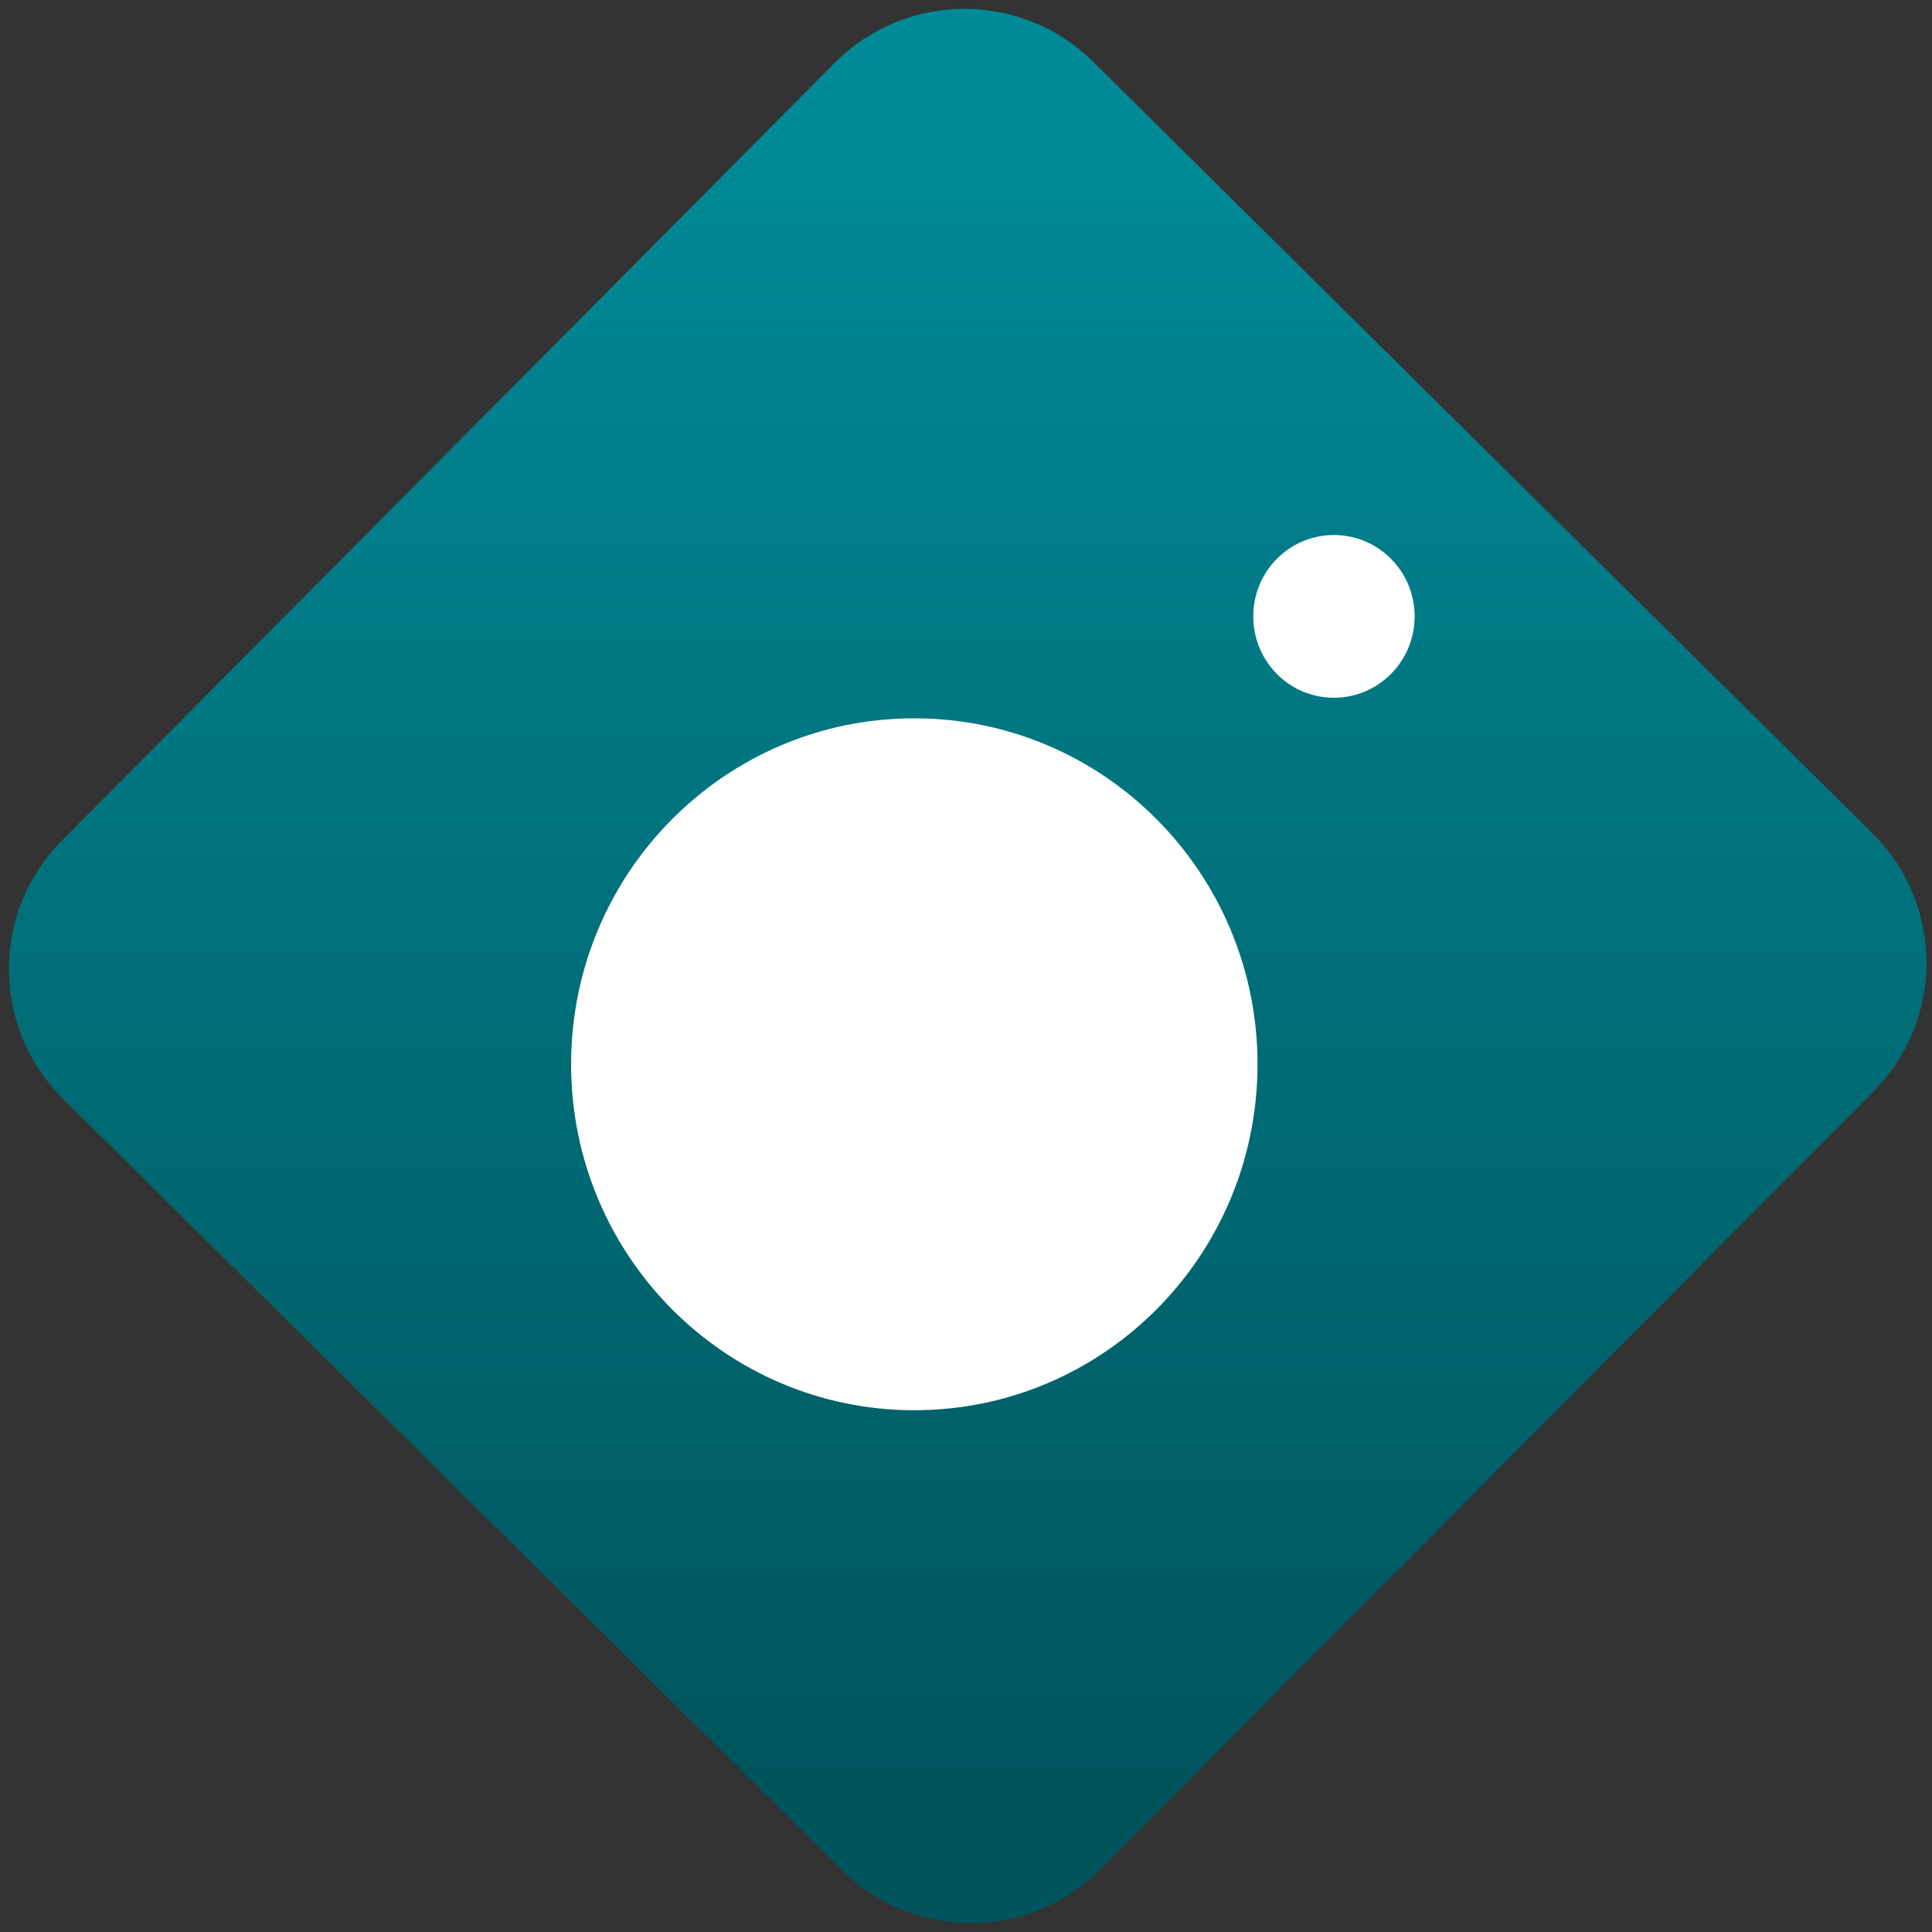 <svg width="64" height="64" viewBox="0 0 64 64" version="1.1"><rect x="0" y="0" width="64" height="64" fill="#333333" stroke="none"/><defs><linearGradient id="linear-pattern-0" gradientUnits="userSpaceOnUse" x1="0" y1="0" x2="0" y2="1" gradientTransform="matrix(60, 0, 0, 56, 0, 4)"><stop offset="0" stop-color="#008a97" stop-opacity="1"/><stop offset="1" stop-color="#00545c" stop-opacity="1"/></linearGradient></defs><path fill="url(#linear-pattern-0)" fill-opacity="1" d="M 36.219 2.051 L 62.027 27.605 C 64.402 29.957 64.418 33.785 62.059 36.156 L 36.461 61.918 C 34.105 64.289 30.27 64.305 27.895 61.949 L 2.086 36.395 C -0.289 34.043 -0.305 30.215 2.051 27.844 L 27.652 2.082 C 30.008 -0.289 33.844 -0.305 36.219 2.051 Z M 36.219 2.051 " /><g transform="matrix(1.008,0,0,1.003,16.221,16.077)"><path fill-rule="evenodd" fill="rgb(100%, 100%, 100%)" fill-opacity="1" d="M 27.742 1.641 C 29.211 1.641 30.398 2.844 30.398 4.328 C 30.398 5.812 29.211 7.016 27.742 7.016 C 26.277 7.016 25.094 5.812 25.094 4.328 C 25.094 2.844 26.277 1.641 27.742 1.641 Z M 27.742 1.641 "/><path fill-rule="evenodd" fill="rgb(100%, 100%, 100%)" fill-opacity="1" d="M 13.953 7.695 C 20.188 7.695 25.234 12.812 25.234 19.121 C 25.234 25.43 20.188 30.547 13.953 30.547 C 7.727 30.547 2.676 25.43 2.676 19.121 C 2.676 12.812 7.727 7.695 13.953 7.695 Z M 13.953 7.695 "/></g></svg>
